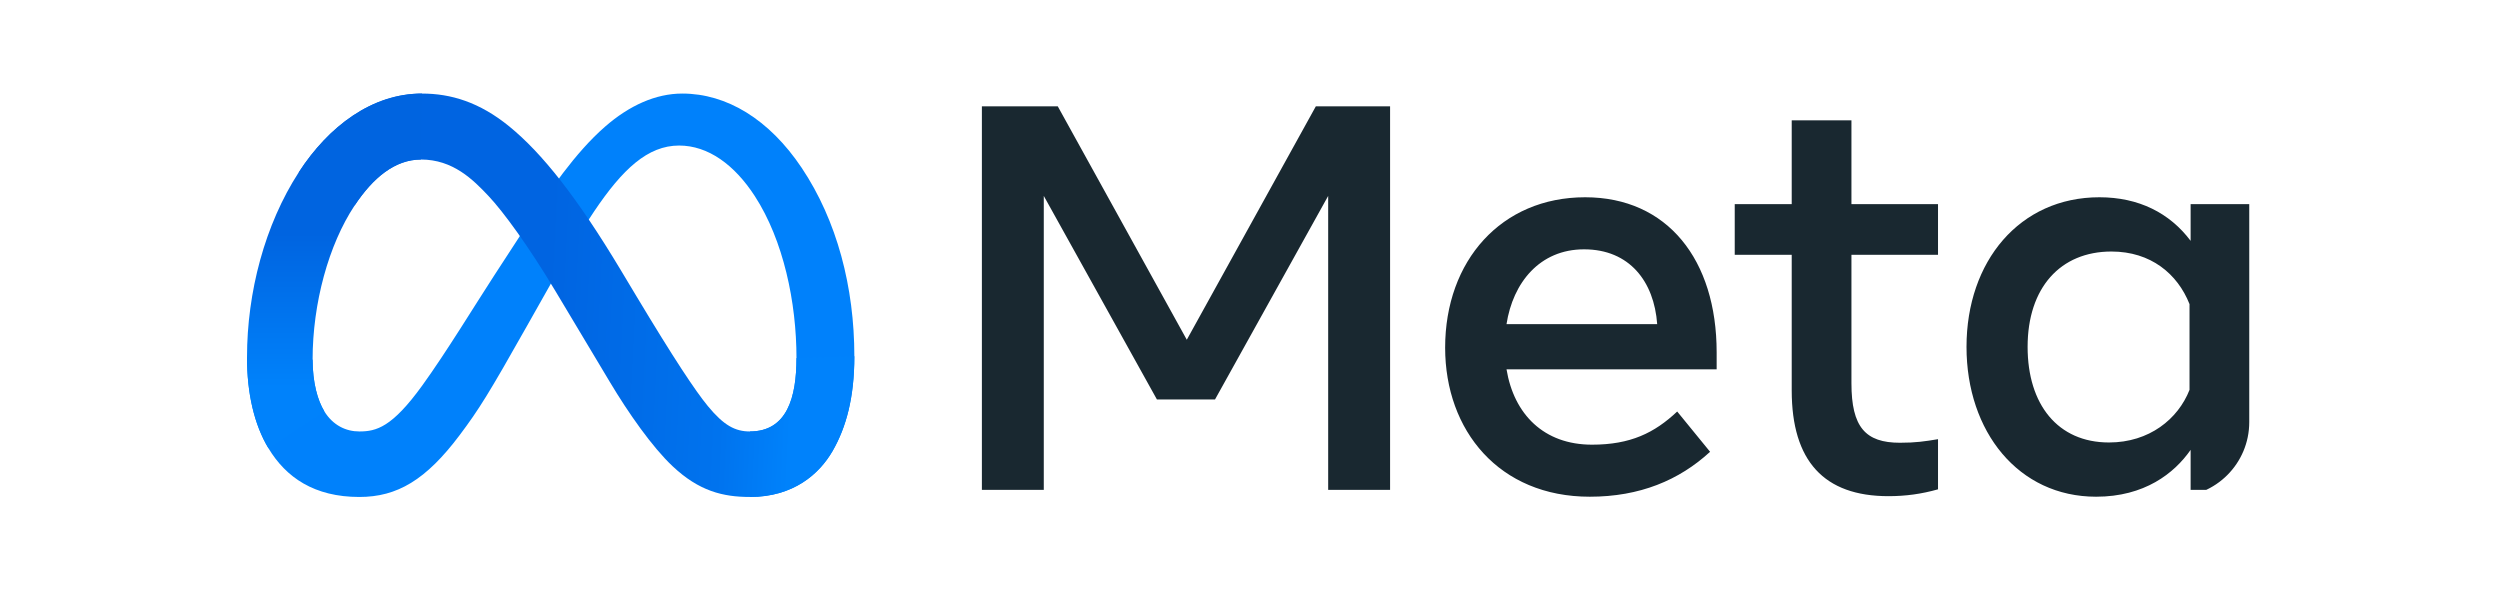 <svg xmlns="http://www.w3.org/2000/svg" width="668" height="158" fill="none" viewBox="0 0 668 158"><g clip-path="url(#clip0_79_569)"><path fill="#0081FB" d="M83.529 96.085C83.529 102.282 84.889 107.039 86.666 109.917C88.997 113.687 92.474 115.284 96.018 115.284C100.589 115.284 104.771 114.15 112.829 103.004C119.286 94.07 126.893 81.531 132.012 73.669L140.68 60.351C146.701 51.101 153.671 40.819 161.662 33.849C168.186 28.16 175.224 25 182.306 25C194.197 25 205.523 31.891 214.192 44.814C223.678 58.968 228.283 76.796 228.283 95.193C228.283 106.13 226.128 114.167 222.459 120.516C218.915 126.656 212.008 132.79 200.388 132.79V115.284C210.337 115.284 212.82 106.142 212.82 95.679C212.82 80.769 209.344 64.222 201.686 52.399C196.251 44.013 189.208 38.889 181.46 38.889C173.079 38.889 166.335 45.209 158.756 56.479C154.726 62.467 150.59 69.764 145.945 77.998L140.832 87.055C130.561 105.267 127.96 109.415 122.824 116.26C113.823 128.247 106.136 132.79 96.018 132.79C84.014 132.79 76.424 127.592 71.722 119.759C67.885 113.377 66 105.002 66 95.459L83.529 96.085Z"/><path fill="url(#paint0_linear_79_569)" d="M79.821 46.05C87.857 33.663 99.454 25 112.756 25C120.459 25 128.118 27.28 136.114 33.809C144.862 40.948 154.185 52.704 165.816 72.078L169.986 79.031C180.054 95.803 185.783 104.432 189.135 108.501C193.446 113.726 196.466 115.284 200.388 115.284C210.337 115.284 212.82 106.142 212.82 95.679L228.283 95.193C228.283 106.13 226.128 114.167 222.459 120.516C218.915 126.656 212.008 132.79 200.388 132.79C193.164 132.79 186.764 131.221 179.688 124.545C174.247 119.421 167.887 110.318 162.994 102.135L148.44 77.823C141.137 65.622 134.438 56.524 130.561 52.405C126.391 47.974 121.029 42.624 112.474 42.624C105.549 42.624 99.669 47.483 94.748 54.916L79.821 46.05Z"/><path fill="url(#paint1_linear_79_569)" d="M112.474 42.624C105.549 42.624 99.669 47.483 94.748 54.916C87.789 65.418 83.529 81.062 83.529 96.085C83.529 102.282 84.889 107.039 86.666 109.917L71.722 119.759C67.885 113.377 66 105.002 66 95.459C66 78.105 70.763 60.018 79.821 46.05C87.857 33.663 99.454 25 112.756 25L112.474 42.624Z"/><path fill="#192830" d="M262.359 28.409H282.635L317.111 90.78L351.593 28.409H371.43V130.894H354.889V52.348L324.651 106.74H309.132L278.899 52.348V130.894H262.359V28.409ZM423.259 66.621C411.397 66.621 404.252 75.549 402.542 86.604H442.802C441.973 75.216 435.404 66.621 423.259 66.621ZM386.142 92.902C386.142 69.64 401.176 52.709 423.547 52.709C445.551 52.709 458.689 69.425 458.689 94.144V98.687H402.542C404.534 110.713 412.514 118.817 425.381 118.817C435.647 118.817 442.063 115.685 448.147 109.957L456.934 120.719C448.655 128.332 438.124 132.722 424.794 132.722C400.578 132.722 386.142 115.064 386.142 92.902ZM478.746 68.088H463.52V54.544H478.746V32.145H494.705V54.544H517.838V68.088H494.705V102.417C494.705 114.138 498.453 118.303 507.663 118.303C511.867 118.303 514.277 117.942 517.838 117.35V130.747C513.402 132 509.17 132.576 504.587 132.576C487.358 132.576 478.746 123.162 478.746 104.319V68.088ZM585.04 81.26C581.835 73.167 574.685 67.207 564.176 67.207C550.519 67.207 541.777 76.897 541.777 92.682C541.777 108.072 549.825 118.23 563.522 118.23C574.289 118.23 581.976 111.966 585.04 104.172V81.26ZM601 130.894H585.334V120.205C580.954 126.498 572.986 132.722 560.079 132.722C539.323 132.722 525.451 115.346 525.451 92.682C525.451 69.803 539.656 52.709 560.96 52.709C571.49 52.709 579.752 56.919 585.334 64.352V54.544H601V130.894Z"/></g><defs><linearGradient id="paint0_linear_79_569" x1="100.425" x2="212.166" y1="91.028" y2="96.672" gradientUnits="userSpaceOnUse"><stop stop-color="#0064E1"/><stop offset=".4" stop-color="#0064E1"/><stop offset=".83" stop-color="#0073EE"/><stop offset="1" stop-color="#0082FB"/></linearGradient><linearGradient id="paint1_linear_79_569" x1="91.396" x2="91.396" y1="103.444" y2="62.247" gradientUnits="userSpaceOnUse"><stop stop-color="#0082FB"/><stop offset="1" stop-color="#0064E0"/></linearGradient><clipPath id="clip0_79_569"><rect width="535" height="107.79" x="66" y="25" fill="#fff" rx="20"/></clipPath></defs></svg>